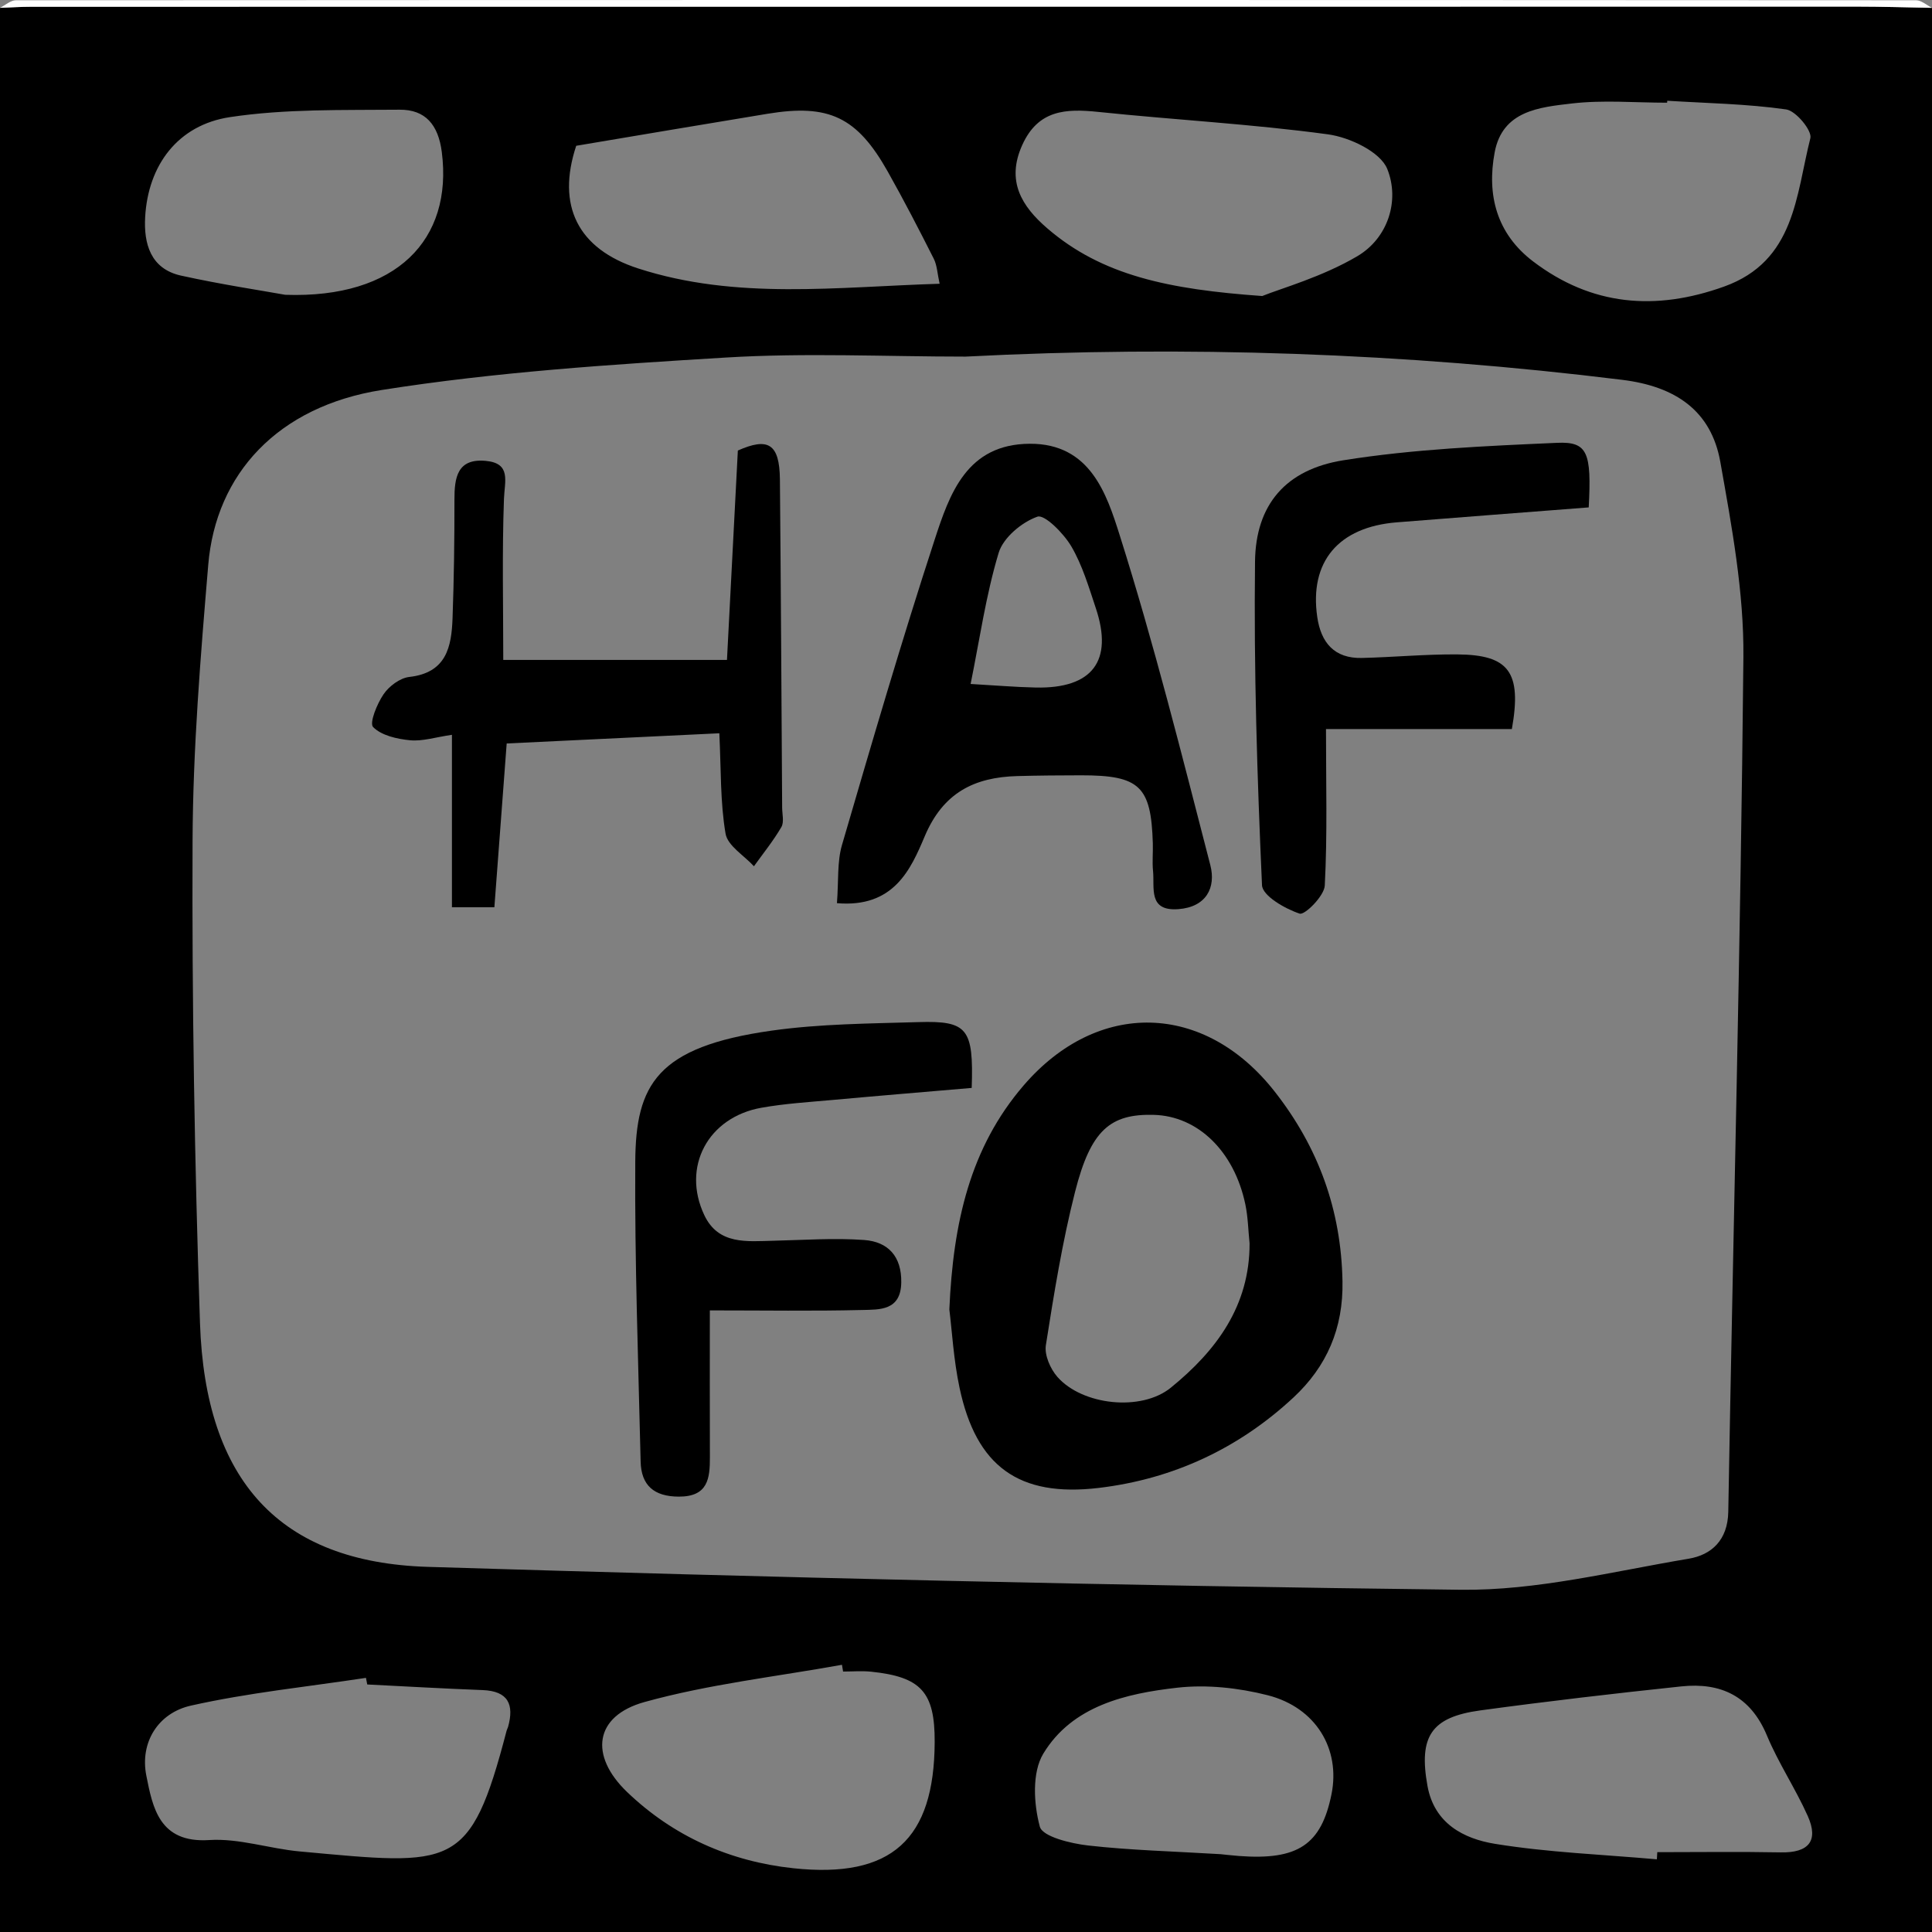 <?xml version="1.0" encoding="utf-8"?>
<!-- Generator: Adobe Illustrator 16.0.0, SVG Export Plug-In . SVG Version: 6.00 Build 0)  -->
<!DOCTYPE svg PUBLIC "-//W3C//DTD SVG 1.1//EN" "http://www.w3.org/Graphics/SVG/1.1/DTD/svg11.dtd">
<svg version="1.1" id="Layer_1" xmlns="http://www.w3.org/2000/svg" xmlns:xlink="http://www.w3.org/1999/xlink" x="0px" y="0px"
	 width="100px" height="100px" viewBox="0 0 100 100" enable-background="new 0 0 100 100" xml:space="preserve">
<rect x="0" y="0" width="100" height="100" fill="#808080" stroke="none"/>
<g>
	<path fill-rule="evenodd" clip-rule="evenodd" d="M100,0.406c0,33.198,0,66.395,0,99.594c-33.333,0-66.667,0-100,0
		C0,66.801,0,33.604,0,0.406c0.549-0.02,1.098-0.057,1.647-0.057C33.126,0.344,64.606,0.34,96.085,0.341
		C97.391,0.341,98.695,0.383,100,0.406z M49.972,18.458c-4.13,0-8.271-0.202-12.385,0.047c-5.956,0.36-11.94,0.75-17.823,1.68
		c-5.404,0.854-8.59,4.356-8.985,9.046c-0.4,4.755-0.792,9.528-0.812,14.295c-0.035,8.318,0.104,16.641,0.384,24.956
		c0.274,8.166,4.124,12.384,11.796,12.619c17.82,0.547,35.647,0.976,53.474,1.185c3.923,0.047,7.871-0.952,11.784-1.607
		c1.183-0.197,2.024-0.963,2.05-2.429c0.256-14.743,0.644-29.484,0.783-44.229c0.032-3.369-0.602-6.77-1.194-10.109
		c-0.471-2.655-2.321-3.911-5.074-4.251C72.673,18.265,61.341,17.872,49.972,18.458z M85.759,96.238
		c0.007-0.123,0.015-0.247,0.022-0.37c2.133,0,4.267-0.03,6.398,0.011c1.433,0.027,1.967-0.591,1.391-1.881
		c-0.636-1.423-1.519-2.739-2.117-4.175c-0.847-2.029-2.381-2.752-4.432-2.535c-3.472,0.367-6.941,0.771-10.4,1.242
		c-2.554,0.348-3.193,1.357-2.736,3.903c0.351,1.955,1.879,2.741,3.496,3.004C80.144,95.886,82.963,95.989,85.759,96.238z
		 M65.333,15.322c1.003-0.404,3.113-0.991,4.93-2.066c1.582-0.938,2.197-2.88,1.542-4.51c-0.354-0.883-1.943-1.639-3.066-1.792
		c-3.941-0.536-7.927-0.748-11.887-1.161c-1.694-0.177-3.118-0.109-3.942,1.716c-0.841,1.865-0.026,3.167,1.292,4.305
		C57.042,14.265,60.505,14.979,65.333,15.322z M19.008,87.188c-0.023-0.114-0.044-0.228-0.066-0.342
		c-3.025,0.46-6.085,0.768-9.063,1.437c-1.698,0.382-2.646,1.91-2.305,3.625c0.327,1.639,0.665,3.5,3.253,3.333
		c1.541-0.1,3.113,0.445,4.682,0.589c7.962,0.728,8.818,1.016,10.715-6.257c0.018-0.066,0.056-0.126,0.074-0.191
		c0.32-1.153,0.013-1.854-1.323-1.904C22.985,87.403,20.997,87.287,19.008,87.188z M86.296,5.215
		c-0.002,0.034-0.004,0.067-0.006,0.101c-1.647,0-3.313-0.149-4.938,0.041c-1.665,0.195-3.583,0.368-3.988,2.526
		c-0.415,2.214,0.103,4.212,1.985,5.645c3.031,2.306,6.343,2.58,9.892,1.304c3.68-1.324,3.713-4.729,4.463-7.679
		c0.1-0.39-0.748-1.417-1.253-1.489C90.419,5.374,88.351,5.343,86.296,5.215z M43.638,86.519c-0.019-0.116-0.039-0.233-0.058-0.35
		c-3.414,0.617-6.892,1.004-10.219,1.927c-2.603,0.722-2.865,2.774-0.907,4.654c2.399,2.302,5.334,3.6,8.604,3.949
		c5.103,0.546,7.302-1.497,7.321-6.534c0.01-2.582-0.697-3.371-3.301-3.64C44.602,86.478,44.118,86.519,43.638,86.519z
		 M48.635,14.687c-0.118-0.527-0.13-0.952-0.304-1.297c-0.766-1.517-1.547-3.028-2.381-4.509c-1.589-2.823-3.044-3.514-6.217-2.993
		c-3.305,0.542-6.606,1.104-9.908,1.658c-1.025,3.088,0.069,5.335,3.211,6.35C38.122,15.54,43.329,14.847,48.635,14.687z
		 M14.767,15.259c5.76,0.198,8.679-2.856,8.101-7.386c-0.18-1.408-0.843-2.208-2.191-2.195c-2.929,0.028-5.896-0.051-8.775,0.384
		C9.196,6.47,7.66,8.561,7.513,11.244c-0.075,1.362,0.276,2.671,1.855,3.021C11.44,14.723,13.542,15.038,14.767,15.259z
		 M63.179,95.972c0.126,0.012,0.536,0.062,0.946,0.093c3.053,0.23,4.266-0.58,4.794-3.201c0.468-2.325-0.798-4.481-3.304-5.119
		c-1.502-0.382-3.148-0.562-4.679-0.39c-2.676,0.302-5.435,0.943-6.933,3.41c-0.593,0.979-0.5,2.597-0.182,3.782
		c0.14,0.52,1.601,0.873,2.499,0.975C58.501,95.769,60.701,95.823,63.179,95.972z"/>
	<path fill-rule="evenodd" clip-rule="evenodd" fill="#FFFFFF" d="M100,0.406c-1.305-0.023-2.609-0.065-3.915-0.065
		c-31.479,0-62.958,0.003-94.438,0.008C1.098,0.349,0.549,0.386,0,0.406c0.275-0.137,0.551-0.393,0.827-0.393
		c32.782-0.018,65.565-0.018,98.347,0C99.449,0.013,99.725,0.269,100,0.406z"/>
	<path fill-rule="evenodd" clip-rule="evenodd" d="M49.138,67.777c0.198-4.503,1.076-8.37,3.836-11.585
		c3.842-4.475,9.375-4.325,13.008,0.313c2.263,2.887,3.436,6.125,3.505,9.814c0.046,2.436-0.813,4.408-2.533,6.011
		c-2.833,2.638-6.231,4.226-10.079,4.684c-4.149,0.494-6.347-1.122-7.208-5.178C49.356,70.378,49.275,68.873,49.138,67.777z
		 M64.678,64.359c-0.07-0.676-0.081-1.364-0.22-2.025c-0.579-2.752-2.46-4.568-4.737-4.629c-2.259-0.06-3.265,0.79-4.077,3.988
		c-0.662,2.605-1.091,5.273-1.51,7.933c-0.08,0.511,0.229,1.223,0.595,1.64c1.29,1.472,4.339,1.807,5.872,0.561
		C62.955,69.914,64.686,67.594,64.678,64.359z"/>
	<path fill-rule="evenodd" clip-rule="evenodd" d="M43.32,46.748c0.09-1.159,0.005-2.134,0.261-3.012
		c1.542-5.281,3.086-10.565,4.794-15.795c0.778-2.383,1.664-4.958,4.93-4.972c3.125-0.014,3.976,2.6,4.652,4.739
		c1.778,5.622,3.211,11.354,4.688,17.065c0.305,1.178-0.215,2.175-1.65,2.284c-1.586,0.12-1.226-1.101-1.314-1.977
		c-0.047-0.472,0.003-0.953-0.011-1.43c-0.088-2.96-0.68-3.522-3.71-3.52c-1.1,0.001-2.199,0.01-3.299,0.039
		c-2.239,0.059-3.847,0.868-4.796,3.114C47.138,45.004,46.263,46.998,43.32,46.748z M50.239,35.402
		c1.225,0.069,2.3,0.162,3.377,0.185c2.926,0.06,4.016-1.377,3.104-4.106c-0.364-1.091-0.695-2.222-1.271-3.204
		c-0.393-0.668-1.382-1.665-1.753-1.534c-0.811,0.285-1.769,1.086-2.006,1.872C51.031,30.801,50.709,33.087,50.239,35.402z"/>
	<path fill-rule="evenodd" clip-rule="evenodd" d="M37.233,37.954c-3.548,0.17-7.207,0.346-11.007,0.528
		c-0.197,2.619-0.414,5.505-0.637,8.477c-0.785,0-1.374,0-2.197,0c0-2.929,0-5.826,0-8.926c-0.854,0.125-1.522,0.344-2.163,0.283
		c-0.674-0.064-1.48-0.244-1.914-0.681c-0.208-0.208,0.2-1.204,0.539-1.702c0.283-0.417,0.848-0.839,1.329-0.894
		c1.928-0.215,2.188-1.563,2.241-3.042c0.074-2.044,0.101-4.091,0.098-6.137c-0.002-1.138,0.145-2.141,1.616-2.006
		c1.334,0.123,0.981,1.047,0.947,1.972c-0.101,2.769-0.036,5.543-0.036,8.331c3.839,0,7.568,0,11.579,0
		c0.178-3.422,0.366-7.029,0.563-10.838c1.546-0.683,2.16-0.384,2.177,1.5c0.052,5.661,0.08,11.322,0.116,16.982
		c0.002,0.34,0.11,0.751-0.041,1.009c-0.414,0.71-0.938,1.356-1.419,2.027c-0.511-0.559-1.363-1.061-1.469-1.688
		C37.276,41.515,37.324,39.824,37.233,37.954z"/>
	<path fill-rule="evenodd" clip-rule="evenodd" d="M50.295,56.311c-2.448,0.21-4.828,0.406-7.206,0.623
		c-1.228,0.111-2.465,0.187-3.675,0.402c-2.771,0.492-4.142,3.066-2.957,5.564c0.731,1.541,2.205,1.352,3.582,1.32
		c1.565-0.035,3.138-0.151,4.693-0.038c1.234,0.092,1.942,0.847,1.917,2.204c-0.026,1.461-1.119,1.396-2.03,1.419
		c-2.534,0.062-5.069,0.021-7.878,0.021c0,2.598-0.007,5.096,0.003,7.594c0.004,1.108-0.1,2.048-1.606,2.045
		c-1.292-0.002-1.951-0.587-1.979-1.815c-0.121-5.172-0.31-10.345-0.278-15.516c0.025-3.996,1.114-5.949,7.052-6.788
		c2.505-0.354,5.065-0.366,7.603-0.442C50.076,52.827,50.399,53.229,50.295,56.311z"/>
	<path fill-rule="evenodd" clip-rule="evenodd" d="M82.232,26.263c-3.383,0.263-6.658,0.511-9.933,0.773
		c-3.029,0.242-4.536,2.043-4.117,4.908c0.192,1.313,0.879,2.145,2.306,2.112c1.649-0.039,3.298-0.197,4.946-0.184
		c2.661,0.021,3.345,0.903,2.82,3.865c-3.113,0-6.291,0-9.621,0c0,2.825,0.076,5.468-0.063,8.101
		c-0.028,0.538-1.036,1.539-1.299,1.452c-0.759-0.251-1.926-0.923-1.95-1.473c-0.25-5.581-0.426-11.172-0.361-16.757
		c0.035-2.933,1.586-4.761,4.576-5.237c3.642-0.58,7.361-0.738,11.056-0.902C82.176,22.849,82.383,23.412,82.232,26.263z"/>
</g>
</svg>
